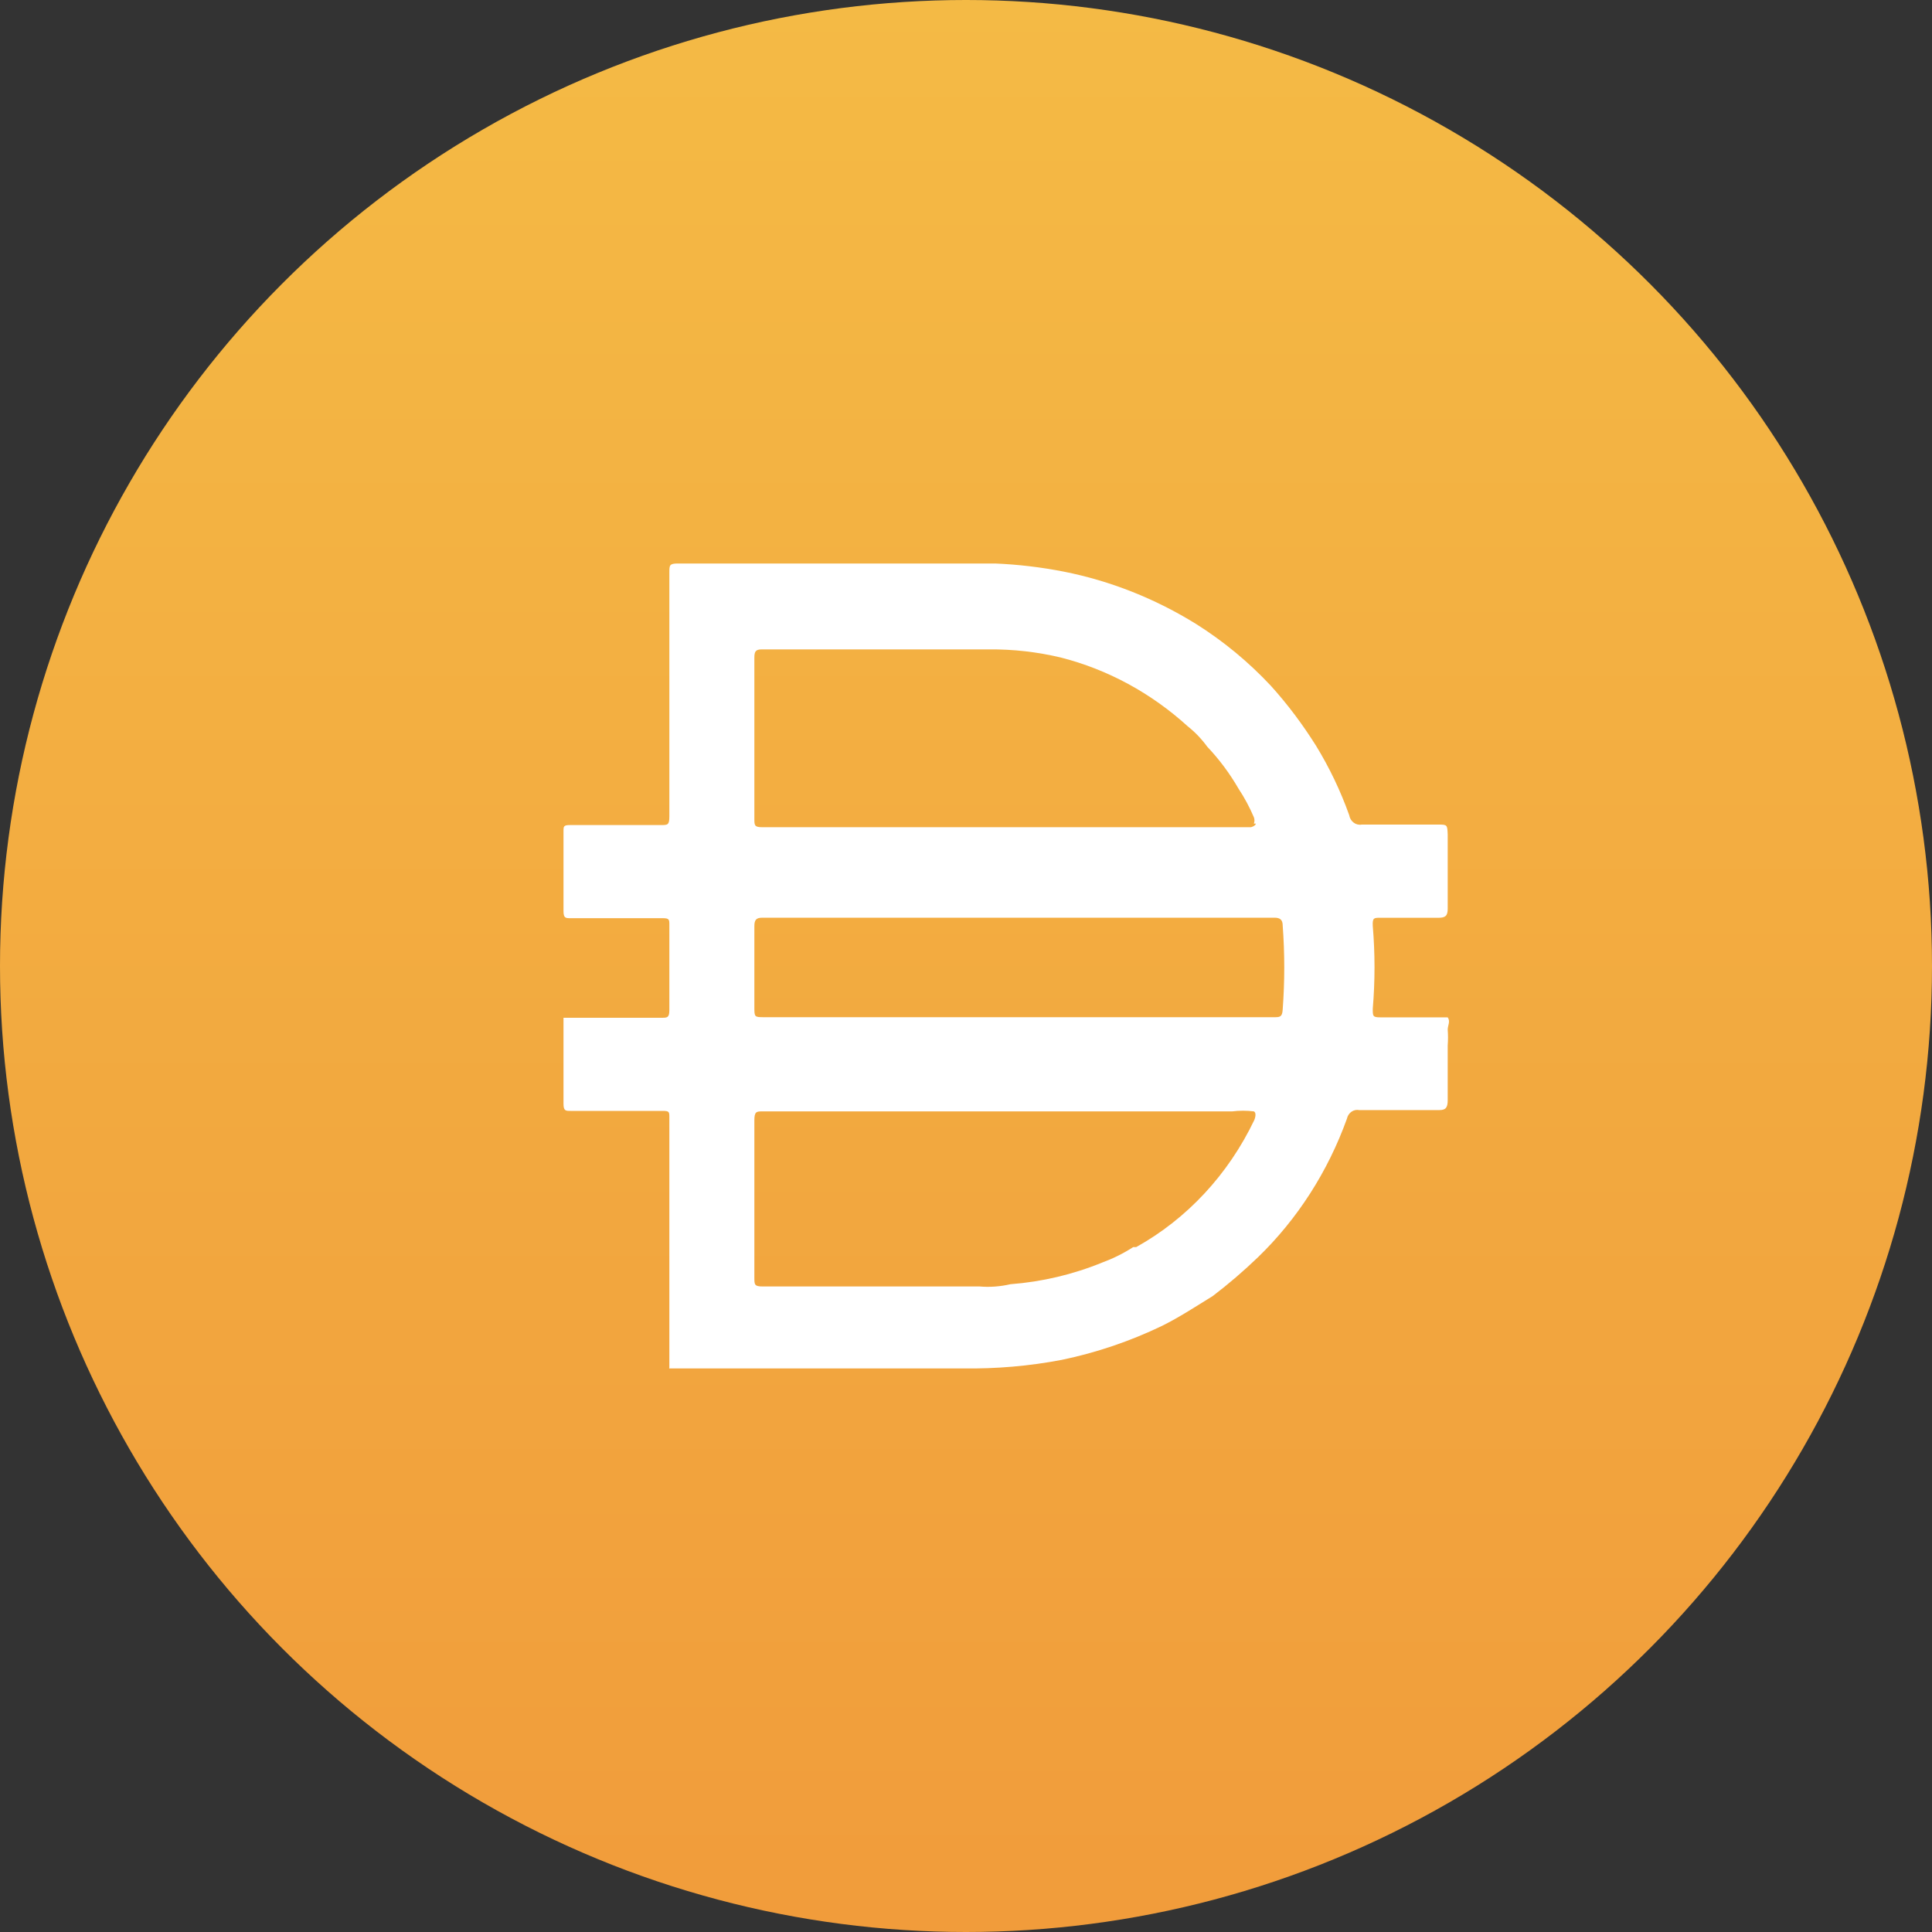 <svg width="24" height="24" viewBox="0 0 24 24" fill="none" xmlns="http://www.w3.org/2000/svg">
  <rect x="0" y="0" width="24" height="24" fill="#333333" stroke="none"/>
  <circle cx="12" cy="12" r="12" fill="url(#paint0_linear_79_3943)" />
  <path
    d="M12.631 12.636H15.828C15.896 12.636 15.929 12.636 15.934 12.541C15.96 12.193 15.96 11.844 15.934 11.496C15.934 11.428 15.902 11.4 15.834 11.4H9.471C9.392 11.4 9.371 11.428 9.371 11.507V12.507C9.371 12.636 9.371 12.636 9.497 12.636H12.631V12.636ZM15.576 10.231C15.586 10.206 15.586 10.178 15.576 10.152C15.523 10.028 15.46 9.91 15.386 9.798C15.276 9.608 15.146 9.433 14.997 9.276C14.927 9.18 14.846 9.095 14.755 9.023C14.3 8.609 13.759 8.316 13.178 8.168C12.884 8.098 12.584 8.064 12.284 8.067H9.46C9.381 8.067 9.371 8.101 9.371 8.174V10.169C9.371 10.253 9.371 10.276 9.471 10.276H15.539C15.539 10.276 15.591 10.265 15.602 10.231H15.576H15.576ZM15.576 13.806C15.487 13.795 15.397 13.795 15.308 13.806H9.476C9.398 13.806 9.371 13.806 9.371 13.918V15.869C9.371 15.959 9.371 15.981 9.476 15.981H12.169C12.297 15.992 12.426 15.982 12.552 15.953C12.943 15.923 13.327 15.833 13.694 15.683C13.827 15.634 13.956 15.57 14.077 15.492H14.114C14.745 15.141 15.258 14.59 15.581 13.914C15.581 13.914 15.618 13.829 15.576 13.806V13.806ZM8.315 16.992V16.959V15.649V15.205V13.884C8.315 13.811 8.315 13.8 8.23 13.8H7.089C7.026 13.8 7 13.8 7 13.71V12.643H8.22C8.288 12.643 8.315 12.643 8.315 12.547V11.49C8.315 11.423 8.315 11.406 8.23 11.406H7.089C7.026 11.406 7 11.406 7 11.316V10.327C7 10.265 7 10.249 7.084 10.249H8.215C8.293 10.249 8.315 10.249 8.315 10.142V7.112C8.315 7.023 8.315 7 8.42 7H12.363C12.649 7.012 12.934 7.046 13.215 7.101C13.795 7.216 14.352 7.437 14.861 7.753C15.199 7.966 15.509 8.222 15.786 8.518C15.995 8.749 16.182 8.999 16.349 9.265C16.514 9.535 16.652 9.823 16.76 10.125C16.773 10.204 16.843 10.257 16.917 10.243H17.858C17.979 10.243 17.979 10.243 17.984 10.367V11.289C17.984 11.379 17.953 11.401 17.868 11.401H17.142C17.069 11.401 17.048 11.401 17.053 11.502C17.082 11.845 17.082 12.188 17.053 12.531C17.053 12.626 17.053 12.638 17.153 12.638H17.984C18.02 12.688 17.984 12.739 17.984 12.79C17.989 12.855 17.989 12.921 17.984 12.986V13.666C17.984 13.762 17.958 13.79 17.878 13.79H16.885C16.815 13.776 16.748 13.823 16.732 13.897C16.495 14.555 16.117 15.144 15.628 15.617C15.449 15.789 15.261 15.951 15.065 16.1C14.854 16.23 14.65 16.364 14.434 16.471C14.037 16.662 13.62 16.803 13.193 16.892C12.787 16.97 12.375 17.005 11.962 16.999H8.313V16.994L8.315 16.992Z"
    fill="white" />
  <defs>
    <linearGradient id="paint0_linear_79_3943" x1="12" y1="0" x2="12" y2="24" gradientUnits="userSpaceOnUse">
      <stop stop-color="#F4BA45" />
      <stop offset="1" stop-color="#F19C3B" />
    </linearGradient>
  </defs>
</svg>